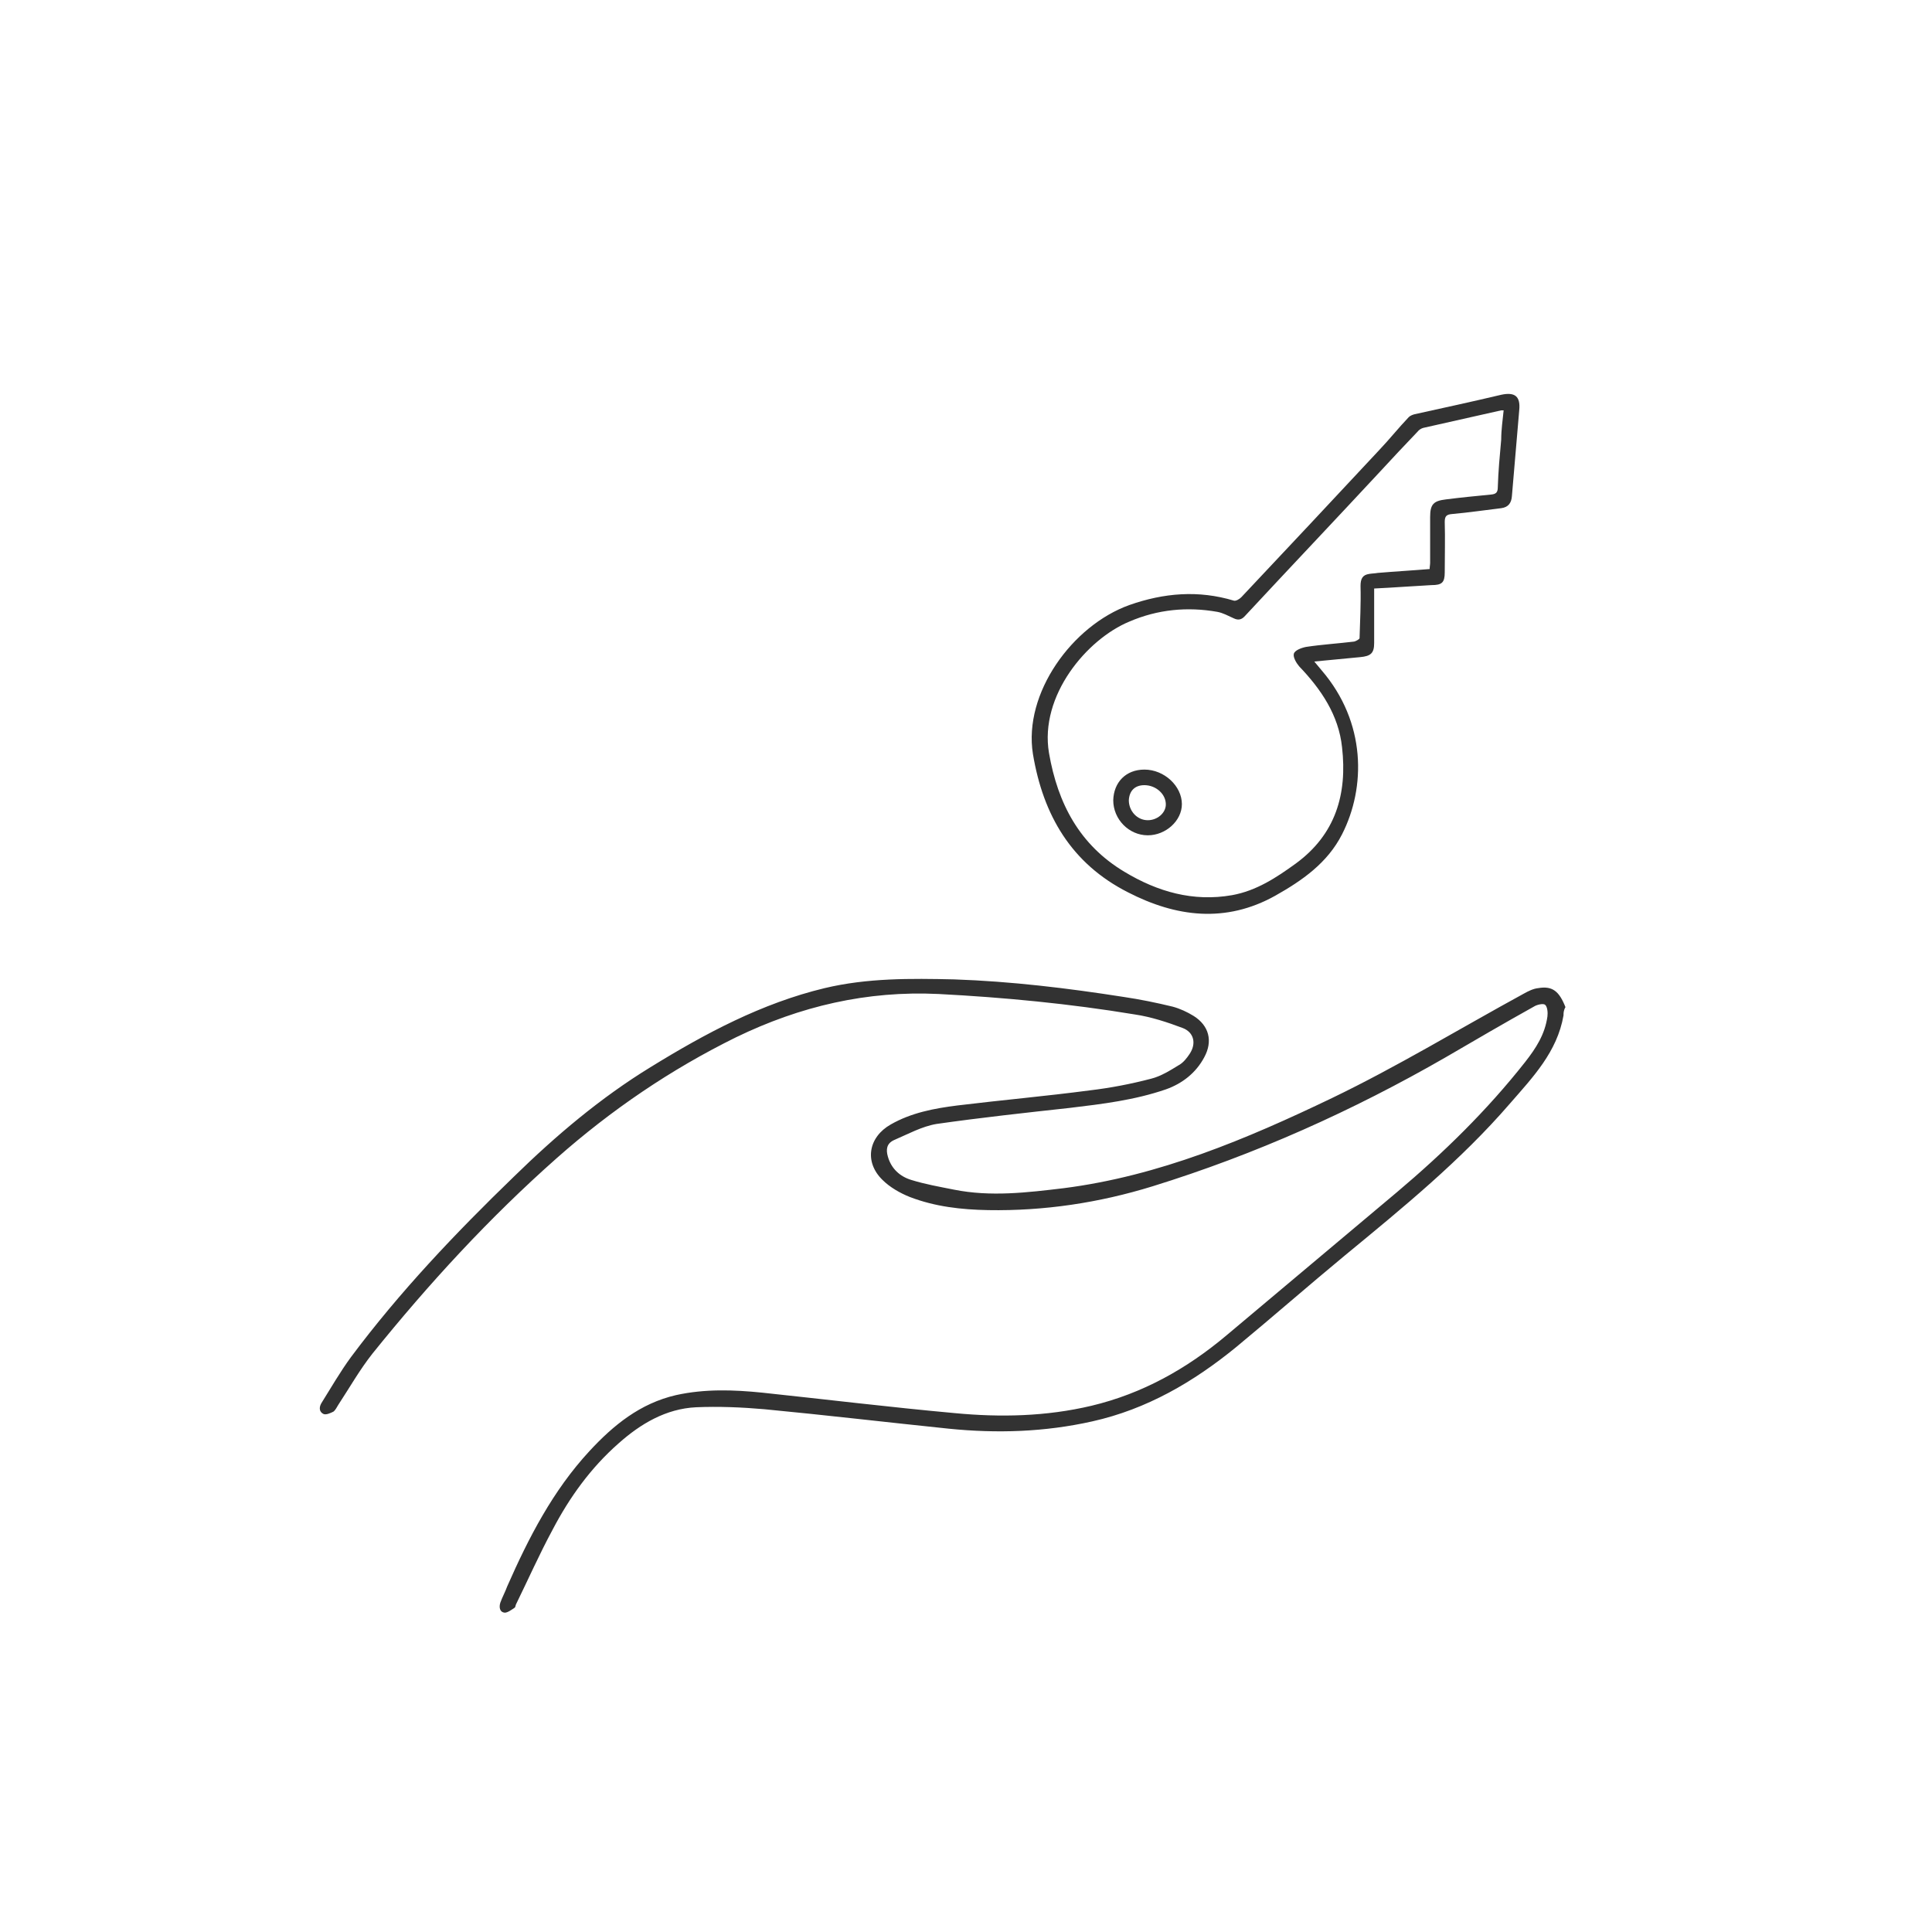 <?xml version="1.0" encoding="utf-8"?>
<!-- Generator: Adobe Illustrator 27.3.1, SVG Export Plug-In . SVG Version: 6.00 Build 0)  -->
<svg version="1.1" id="Layer_1" xmlns="http://www.w3.org/2000/svg" xmlns:xlink="http://www.w3.org/1999/xlink" x="0px" y="0px"
	 viewBox="0 0 396.9 396.9" style="enable-background:new 0 0 396.9 396.9;" xml:space="preserve">
<style type="text/css">
	.st0{fill:#323232;}
</style>
<g id="l0NgfR.tif">
	<g>
		<path class="st0" d="M321.2,208.6c-1.3,7.5-6.3,12.7-11,18.1c-10.1,11.7-22,21.4-33.9,31.2c-7.5,6.2-14.8,12.6-22.3,18.8
			c-8.8,7.2-18.4,12.8-29.6,15.3c-9.8,2.2-19.6,2.5-29.5,1.5c-12.6-1.3-25.3-2.8-37.9-4c-4.6-0.4-9.4-0.6-14-0.4
			c-6.2,0.3-11.4,3.4-15.9,7.4c-5.7,5-10.1,11.1-13.6,17.8c-2.7,5-5,10.2-7.5,15.3c-0.1,0.2-0.1,0.6-0.3,0.7c-0.6,0.4-1.4,1-2,1
			c-1.1-0.1-1.2-1.2-0.9-2.1c0.4-1.1,1-2.2,1.4-3.3c4.4-10,9.4-19.7,16.9-27.8c4.9-5.3,10.4-9.8,17.8-11.5
			c5.9-1.3,11.8-1.1,17.7-0.5c13.2,1.4,26.3,3,39.5,4.2c9.4,0.9,18.8,0.7,28.1-1.5c10.5-2.5,19.6-7.6,27.8-14.5
			c11.7-9.8,23.3-19.6,35-29.4c9.6-8.1,18.5-16.8,26.3-26.7c2.2-2.8,4.1-5.7,4.6-9.4c0.1-0.8,0-2-0.5-2.4c-0.4-0.3-1.7,0-2.3,0.4
			c-6.1,3.4-12.1,6.9-18.1,10.4c-19.1,11-39.2,20-60.2,26.5c-11,3.4-22.3,5.1-33.8,4.9c-5.5-0.1-10.9-0.7-16.1-2.7
			c-2-0.8-4.1-2-5.6-3.5c-3.8-3.7-2.9-8.8,1.7-11.4c4.2-2.4,8.9-3.3,13.7-3.9c9-1.1,18.1-1.9,27.2-3.1c4.2-0.5,8.4-1.3,12.6-2.4
			c2-0.5,3.9-1.7,5.7-2.8c0.9-0.5,1.6-1.4,2.2-2.3c1.4-2.1,0.9-4.4-1.4-5.3c-3.2-1.2-6.5-2.3-9.9-2.8c-13.3-2.2-26.8-3.5-40.3-4.2
			c-14.7-0.7-28.4,2.5-41.6,8.9c-13.4,6.6-25.6,14.9-36.8,24.8c-13.9,12.3-26.3,25.8-37.9,40.2c-2.6,3.3-4.7,7-7,10.5
			c-0.3,0.5-0.6,1.1-1,1.4c-0.6,0.3-1.5,0.7-2,0.5c-0.9-0.4-1-1.3-0.5-2.2c2-3.2,3.9-6.5,6.1-9.5c10-13.4,21.5-25.5,33.5-37.1
			c8.6-8.4,17.8-16.2,28.1-22.5c11.2-6.9,22.8-13.1,35.7-16.2c8.8-2.1,17.7-2,26.6-1.8c11.7,0.4,23.3,1.8,34.8,3.6
			c3.4,0.5,6.8,1.2,10.1,2c1.5,0.4,3,1.1,4.3,1.9c3.2,2,4,5.2,2.2,8.5c-1.7,3.2-4.5,5.4-7.9,6.6c-6.4,2.2-13,3-19.7,3.8
			c-9.1,1-18.3,2-27.4,3.3c-3,0.5-5.9,2.1-8.7,3.3c-1.6,0.7-1.7,2-1.3,3.4c0.7,2.5,2.5,4.1,4.8,4.8c2.9,0.9,5.8,1.4,8.8,2
			c7.5,1.5,15,0.6,22.5-0.3c19.6-2.5,37.6-10.1,55.1-18.5c13.5-6.5,26.3-14.3,39.5-21.5c0.9-0.5,1.9-1,2.9-1.1
			c2.9-0.5,4.3,0.6,5.6,3.9C321.2,207.6,321.2,208.1,321.2,208.6z"/>
		<path class="st0" d="M282.3,120.9c0,3.9,0,7.5,0,11.2c0,2.1-0.7,2.7-2.9,2.9c-3,0.3-6.1,0.6-9.4,0.9c0.6,0.7,1.1,1.3,1.5,1.8
			c9.2,10.7,9.1,24.1,4.2,33.7c-3,5.9-8.2,9.5-13.7,12.6c-10.2,5.7-20.4,4.4-30.3-0.7c-11.6-5.9-17.4-15.8-19.5-28.4
			c-2-12.5,8.1-26.4,19.8-30.6c7.1-2.5,14.2-3.1,21.5-0.9c0.4,0.1,1.1-0.3,1.5-0.7c9.5-10.1,18.9-20.1,28.3-30.2
			c2.1-2.2,4-4.6,6.1-6.8c0.3-0.3,0.8-0.5,1.2-0.6c5.9-1.3,11.9-2.6,17.8-4c2.8-0.6,4,0.3,3.7,3.2c-0.5,5.9-1,11.7-1.5,17.6
			c-0.1,1.4-0.7,2.3-2.2,2.5c-3.4,0.4-6.7,0.9-10.1,1.2c-1.1,0.1-1.5,0.4-1.5,1.6c0.1,3.5,0,7,0,10.4c0,2.1-0.6,2.6-2.7,2.6
			C290.3,120.4,286.5,120.7,282.3,120.9z M308.9,84.3c-0.3,0-0.4,0-0.5,0c-5.3,1.2-10.7,2.4-16,3.6c-0.4,0.1-0.9,0.4-1.2,0.8
			c-2.6,2.7-5.2,5.5-7.7,8.2c-9.2,9.9-18.5,19.7-27.7,29.6c-0.7,0.8-1.4,1-2.4,0.5c-1.1-0.5-2.2-1.1-3.3-1.3
			c-6.2-1.1-12.3-0.5-18.1,2c-8.7,3.6-18.5,15.2-16.5,27c1.8,10.4,6.3,18.9,15.5,24.4c6.8,4.1,14.1,6.2,22.1,4.8
			c5-0.9,9.1-3.6,13.1-6.5c8.2-6,10.6-14.3,9.5-23.9c-0.7-6.6-4.3-11.9-8.8-16.6c-0.6-0.7-1.3-1.9-1.1-2.6c0.2-0.7,1.5-1.2,2.5-1.4
			c3.3-0.5,6.6-0.7,9.9-1.1c0.4-0.1,1.1-0.5,1.1-0.7c0.1-3.6,0.3-7.1,0.2-10.7c0-1.5,0.4-2.3,1.8-2.5c0.6-0.1,1.2-0.1,1.7-0.2
			c3.5-0.3,7.1-0.5,10.7-0.8c0-0.5,0.1-0.9,0.1-1.3c0-3.1,0-6.3,0-9.4c0-2.6,0.7-3.3,3.2-3.6c3.1-0.4,6.2-0.7,9.3-1
			c1-0.1,1.4-0.4,1.4-1.5c0.1-3.3,0.4-6.5,0.7-9.8C308.4,88.3,308.7,86.3,308.9,84.3z"/>
		<path class="st0" d="M235.1,158.1c4.1,0,7.7,3.4,7.7,7.1c0,3.4-3.3,6.4-7,6.4c-3.9,0-7.1-3.3-7.1-7.2
			C228.8,160.7,231.3,158.1,235.1,158.1z M235.1,161.3c-2,0-3.1,1.2-3.2,3.1c0,2.2,1.7,4.1,3.9,4.1c1.9,0,3.6-1.4,3.7-3.1
			C239.6,163.2,237.5,161.3,235.1,161.3z"/>
	</g>
</g>
</svg>
